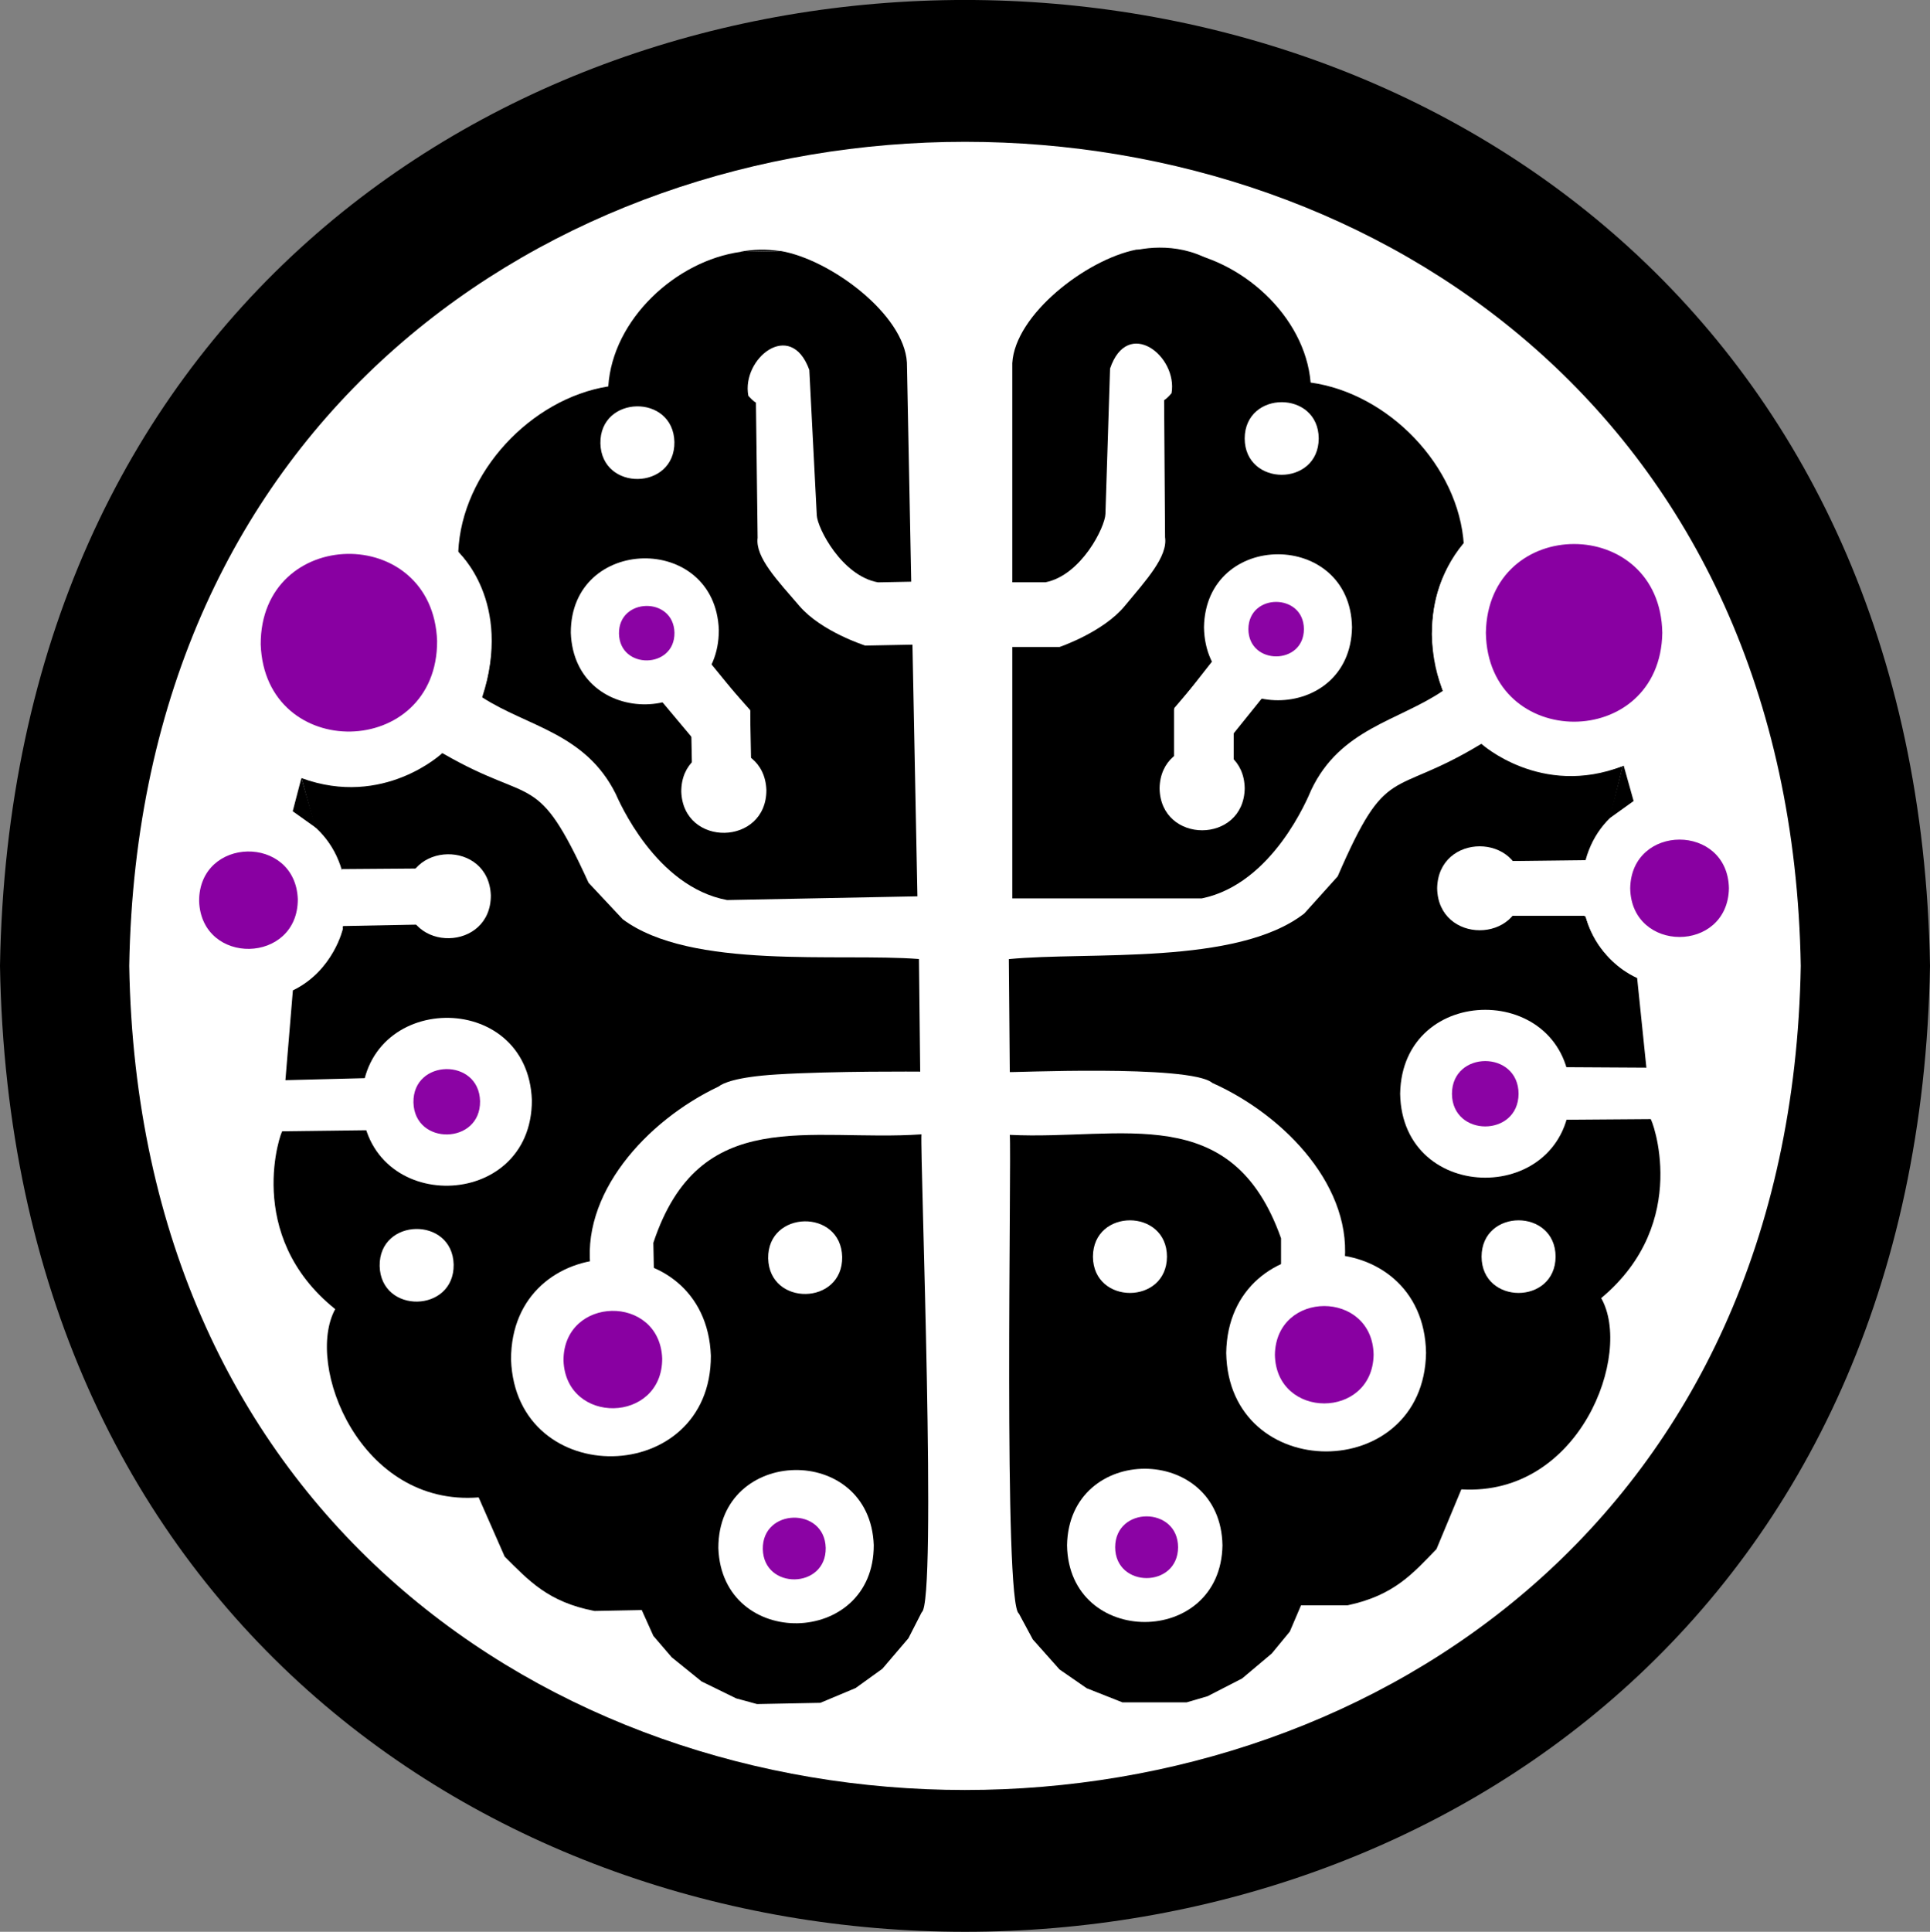 <?xml version="1.0" encoding="UTF-8"?>
<svg id="Brain" xmlns="http://www.w3.org/2000/svg" viewBox="0 0 775.56 776.1">
  <rect x="0" y="0" width="775.56" height="776.1" fill="#808080" stroke="none"/>
  <defs>
    <style>
      .cls-1 {
        fill: #000;
      }

      .cls-1, .cls-2, .cls-3, .cls-4 {
        stroke-width: 0px;
      }

      .cls-2 {
        fill: none;
      }

      .cls-5 {
        fill: #8900a2;
        stroke: #8900a2;
        stroke-miterlimit: 10;
      }

      .cls-3 {
        fill: #8b03a4;
      }

      .cls-4 {
        fill: #fff;
      }
    </style>
  </defs>
  <path class="cls-1" d="M775.56,388.05c-8.79,517.44-766.84,517.36-775.56-.02,8.79-517.43,766.83-517.35,775.56.02Z"/>
  <path class="cls-4" d="M723.63,388.05c-7.54,441.48-664.23,441.41-671.7-.01,7.54-441.46,664.23-441.39,671.7.01Z"/>
  <g>
    <g>
      <path class="cls-1" d="M313.8,100.85c19.99,3.46,49.56,25.45,50.64,44.83h0l.12,5.95c0,.19,1.61,81.83,1.61,82.07,0,0-13.36.26-13.36.26-14.46-2.59-24.35-21.77-24.59-26.96l-3-58.39c-7.48-20.67-27.34-4.51-24.5,10.39.61.69,2.18,2.38,3.05,2.72l.68,54.34c-1.01,7.79,7.92,17.07,16.81,27.41s26.44,15.89,26.44,15.89l18.97-.37,1.99,101.11s-76.47,1.5-76.47,1.5c-28.72-5.34-43.52-39.89-44.78-42.69-12.16-24.39-35.49-26.98-53.65-38.76,12.51-38.52-9.61-58.38-9.61-58.38,1.34-31.95,29.21-61.6,60.29-66.53,1.71-26.91,27.19-50.52,53.32-54.08"/>
      <g id="Group_Circle_2" data-name="Group Circle 2">
        <line class="cls-1" x1="121.11" y1="312.4" x2="117.91" y2="326.42"/>
        <path class="cls-1" d="M137.8,373.09s-3.76,16.86-20.11,24.81l-3,36.06,42.58-1.08s-4.18,16.08.65,21.06c4.83,4.98,0,0,0,0l-44.47.55c-.29-.74-15.96,41.62,21.25,71.45-12.31,22.53,10,79.42,57.65,75.64l10.45,23.78c9.7,9.62,17.38,18.25,36.11,21.85,0,0,18.98-.37,18.98-.37,0,0,4.67,10.38,4.67,10.38l7.38,8.6s12.01,9.71,12.01,9.71c0,0,13.87,6.79,13.87,6.79,0,0,8.4,2.29,8.4,2.29l25.44-.5s14.18-5.94,14.18-5.94c0,0,10.74-7.74,10.74-7.74l10.46-12.25s5.36-10.47,5.36-10.47c6.2-3.67-.69-183.12-.12-191.99-44.88,3.09-89.16-12.37-107.73,43.59,0,0,.34,17.51.34,17.51l-25.33-5.56c-4.91-31.26,22.19-61.03,51.24-74.76,1.66-1.33,6.93-3.83,23.4-4.85,22.92-1.42,57.58-1.13,57.58-1.13l-.5-45.23c-32.16-2.5-91.66,4.51-119.07-16.01,0,0-13.69-14.62-13.69-14.62-20.89-45.73-21.83-30.82-58.23-51.8-9.73-5.03-.58-.27-.58-.27,0,0-23.52,22.13-56.57,10.01"/>
        <path class="cls-2" d="M180.01,299.61s-23.43,25.13-58.9,12.77l-3.2,14.02s14.54,7.46,19.34,23.07"/>
        <path class="cls-2" d="M261.76,516.46s-12.02-8.16-27.48-5.68c2.37-14.28,3.32-37.45,22.37-52.98,0,0,18.39-22.71,36.79-23.26l2.54-1.61,73.74-1.45-.91-46.1c-62.05-2.13-116.3,22.93-149.21-61.29"/>
        <g>
          <path id="Circle_1" data-name="Circle 1" class="cls-4" d="M139.14,360.86c.1,52.55-77.99,54.07-79.93,1.57-.16-52.69,78.04-53.92,79.93-1.57Z"/>
          <path id="Circle_1_Hommie_" data-name="Circle 1 ( Hommie )" class="cls-5" d="M119.17,361.27c.07,25.42-37.73,26.16-38.66.76-.07-25.42,37.73-26.16,38.66-.76Z"/>
        </g>
      </g>
      <g id="Group_Circle_1" data-name="Group Circle 1">
        <path id="Circle_1-2" data-name="Circle 1" class="cls-4" d="M285.66,544.68c.14,52.79-78.37,54.33-80.3,1.58-.14-52.79,78.37-54.32,80.3-1.58Z"/>
        <path id="Circle_1_Hommie_-2" data-name="Circle 1 ( Hommie )" class="cls-5" d="M265.6,545.82c.07,25.42-37.73,26.16-38.66.76-.07-25.42,37.73-26.16,38.66-.76Z"/>
      </g>
      <g id="Big_Circle_1" data-name="Big Circle 1">
        <path id="Big_Circle_1-2" data-name="Big Circle 1" class="cls-4" d="M197.35,257.62c.09,74.93-111.4,77.01-113.6,2.23-.19-74.69,110.87-76.86,113.6-2.23Z"/>
        <path class="cls-5" d="M175.15,257.53c.13,46.93-68.18,48.27-69.89,1.37-.13-46.93,68.18-48.26,69.89-1.37Z"/>
      </g>
      <path id="Small_Circle" data-name="Small Circle" class="cls-4" d="M271.01,177.55c.29,19.45-29.27,20.03-29.74.58-.29-19.45,29.27-20.03,29.74-.58Z"/>
      <path class="cls-4" d="M307.97,317.39c.06,22.49-33.38,23.14-34.2.67-.06-22.49,33.38-23.14,34.2-.67Z"/>
      <polygon class="cls-4" points="282.57 301.64 251.48 264.56 270.77 248.38 301.4 285.85 282.57 301.64"/>
      <g>
        <path class="cls-4" d="M288.86,253.06c.1,39.11-58.05,40.24-59.48,1.17-.1-39.1,58.05-40.24,59.48-1.17Z"/>
        <path class="cls-3" d="M271.03,254.16c.22,14.59-21.95,15.02-22.3.44-.22-14.59,21.95-15.02,22.3-.44Z"/>
      </g>
      <g>
        <path class="cls-4" d="M213.73,441.97c.12,44.97-66.76,46.28-68.4,1.34-.12-44.97,66.76-46.28,68.4-1.34Z"/>
        <path class="cls-3" d="M192.91,442.38c.27,17.5-26.35,18.02-26.77.52-.27-17.5,26.35-18.02,26.77-.52Z"/>
      </g>
      <path id="Small_Circle-2" data-name="Small Circle" class="cls-4" d="M338.43,504.97c.29,19.45-29.27,20.03-29.74.58-.29-19.45,29.27-20.03,29.74-.58Z"/>
      <path id="Small_Circle-3" data-name="Small Circle" class="cls-4" d="M182.3,508.04c.29,19.45-29.27,20.03-29.74.58-.29-19.45,29.27-20.03,29.74-.58Z"/>
      <g>
        <path class="cls-4" d="M351.12,620.75c.11,41.06-60.95,42.25-62.45,1.23-.11-41.06,60.95-42.25,62.45-1.23Z"/>
        <path class="cls-3" d="M331.81,621.87c.25,16.53-24.88,17.02-25.28.5-.25-16.53,24.88-17.02,25.28-.5Z"/>
      </g>
      <rect class="cls-4" x="130.32" y="349.47" width="43.13" height="22.31" transform="translate(-7.05 3.05) rotate(-1.13)"/>
      <path class="cls-4" d="M197.24,359.73c.06,22.49-33.38,23.14-34.2.67-.06-22.49,33.38-23.14,34.2-.67Z"/>
      <polyline class="cls-4" points="286.1 267.96 301.47 285.3 301.15 300.8"/>
      <path class="cls-2" d="M166.23,371.5l-28.52.97c-5.69,19.24-20.11,24.81-20.11,24.81"/>
      <path class="cls-4" d="M167.77,348.93l-30.52.23c3.99,12.48.45,22.86.45,22.86"/>
      <polyline class="cls-1" points="121.11 312.59 117.63 325.92 126.89 332.52"/>
      <rect class="cls-4" x="277.93" y="285.77" width="23.8" height="32.72" transform="translate(-5.88 5.75) rotate(-1.13)"/>
      <path class="cls-1" d="M313.46,100.85c-5.42-.8-11.11-.7-16.05.31"/>
    </g>
    <g>
      <path class="cls-1" d="M456.53,100.31c-20.07,3.98-48.65,26.1-49.75,45.58h0v5.95c0,.19,0,81.85,0,82.09,0,0,13.36,0,13.36,0,14.41-2.88,23.93-22.25,24.07-27.44l1.86-58.44c7.08-20.81,27.25-5.05,24.71,9.91-.6.7-2.14,2.42-2.99,2.78l.38,55.11c1.16,7.76-7.58,17.2-16.28,27.69-8.69,10.49-26.13,16.39-26.13,16.39h-18.98s0,101,0,101c0,0,76.18,0,76.18,0,28.61-5.9,42.72-40.74,43.94-43.56,11.67-24.62,34.95-27.67,52.88-39.8-13.27-38.27,8.46-58.55,8.46-58.55-1.96-31.92-30.41-61.02-61.58-65.33-2.24-26.87-28.17-49.98-54.37-53.03"/>
      <g id="Group_Circle_2-2" data-name="Group Circle 2">
        <line class="cls-1" x1="652.55" y1="308.11" x2="656.17" y2="322"/>
        <path class="cls-1" d="M637.28,368.53s4.09,16.79,20.6,24.41l3.71,35.99-42.59-.25s4.53,16.13-.23,21.25c-4.77,5.11,0,0,0,0l44.52-.33c.27-.74,16.79,41.34-19.86,71.92,12.76,22.31-8.44,79.67-56.2,76.83l-9.99,24c-9.51,9.81-17.03,18.6-35.7,22.58,0,0-18.73,0-18.73,0l-4.51,10.56-7.27,8.82-11.92,10.03s-13.86,7.12-13.86,7.12c0,0-8.43,2.47-8.43,2.47h-25.77s-14.35-5.67-14.35-5.67c0,0-10.93-7.55-10.93-7.55,0,0-10.74-12.07-10.74-12.07l-5.59-10.38c-6.3-3.57-2.91-183.45-3.66-192.33,45.04,2.22,89.26-14.16,109,41.55,0,0,0,17.55,0,17.55l25.31-6.07c4.31-31.46-23.52-60.73-52.9-73.88-8.89-7.61-83.47-4.01-81.41-4.4l-.38-45.35c32.1-3.13,91.73,2.71,118.74-18.35,0,0,13.4-14.89,13.4-14.89,19.99-46.13,21.22-31.24,57.21-52.94,9.63-5.22.58-.28.58-.28,0,0,23.95,21.67,56.76,8.9"/>
        <path class="cls-2" d="M593.55,296.41s23.92,24.67,59.03,11.66l3.47,13.95s-14.28,7.7-18.78,23.4"/>
        <path class="cls-2" d="M516.13,514.6s11.83-8.37,27.3-6.21c-2.64-14.2-4.05-37.3-23.36-52.42,0,0-18.79-22.29-37.15-22.49l-2.57-1.56h-73.58v-46c61.85-3.34,116.47,20.59,147.64-64.07"/>
        <g>
          <path id="Circle_1-3" data-name="Circle 1" class="cls-4" d="M635.62,356.85c.93,52.54,79.04,52.53,79.94,0-.87-52.68-79.08-52.38-79.94,0Z"/>
          <path id="Circle_1_Hommie_-3" data-name="Circle 1 ( Hommie )" class="cls-5" d="M655.59,356.87c.43,25.42,38.24,25.41,38.67,0-.43-25.41-38.24-25.41-38.67,0Z"/>
        </g>
      </g>
      <g id="Group_Circle_1-2" data-name="Group Circle 1">
        <path id="Circle_1-4" data-name="Circle 1" class="cls-4" d="M492.74,543.52c.9,52.79,79.42,52.78,80.31,0-.9-52.78-79.42-52.78-80.31,0Z"/>
        <path id="Circle_1_Hommie_-4" data-name="Circle 1 ( Hommie )" class="cls-5" d="M512.81,544.26c.43,25.42,38.24,25.41,38.67,0-.43-25.41-38.24-25.41-38.67,0Z"/>
      </g>
      <g id="Big_Circle_1-3" data-name="Big Circle 1">
        <path id="Big_Circle_1-4" data-name="Big Circle 1" class="cls-4" d="M575.39,254.77c1.38,74.92,112.89,74.81,113.63,0-1.28-74.68-112.36-74.67-113.63,0Z"/>
        <path class="cls-5" d="M597.59,254.25c.8,46.93,69.11,46.92,69.9,0-.8-46.92-69.11-46.92-69.9,0Z"/>
      </g>
      <path id="Small_Circle-4" data-name="Small Circle" class="cls-4" d="M500.17,176.16c.09,19.45,29.66,19.45,29.75,0-.09-19.45-29.66-19.45-29.75,0Z"/>
      <path class="cls-4" d="M465.97,316.71c.38,22.48,33.83,22.48,34.21,0-.38-22.48-33.83-22.48-34.21,0Z"/>
      <polygon class="cls-4" points="491.05 300.46 521.41 262.77 501.8 246.98 471.91 285.04 491.05 300.46"/>
      <g>
        <path class="cls-4" d="M483.81,252.01c.67,39.1,58.83,39.09,59.49,0-.67-39.1-58.83-39.09-59.49,0Z"/>
        <path class="cls-3" d="M501.66,252.76c.07,14.59,22.25,14.59,22.31,0-.07-14.59-22.25-14.59-22.31,0Z"/>
      </g>
      <g>
        <path class="cls-4" d="M562.64,439.41c.77,44.97,67.65,44.96,68.41,0-.77-44.96-67.65-44.96-68.41,0Z"/>
        <path class="cls-3" d="M583.46,439.41c.08,17.51,26.69,17.5,26.77,0-.08-17.5-26.69-17.5-26.77,0Z"/>
      </g>
      <path id="Small_Circle-5" data-name="Small Circle" class="cls-4" d="M439.19,504.85c.09,19.45,29.66,19.45,29.75,0-.09-19.45-29.66-19.45-29.75,0Z"/>
      <path id="Small_Circle-6" data-name="Small Circle" class="cls-4" d="M595.36,504.85c.09,19.45,29.66,19.45,29.75,0-.09-19.45-29.66-19.45-29.75,0Z"/>
      <g>
        <path class="cls-4" d="M428.78,620.85c.7,41.06,61.77,41.05,62.46,0-.7-41.05-61.77-41.05-62.46,0Z"/>
        <path class="cls-3" d="M448.12,621.6c.07,16.53,25.21,16.53,25.28,0-.07-16.53-25.21-16.53-25.28,0Z"/>
      </g>
      <rect class="cls-4" x="601.77" y="345.93" width="43" height="22"/>
      <path class="cls-4" d="M577.51,356.87c.38,22.48,33.83,22.48,34.21,0-.38-22.48-33.83-22.48-34.21,0Z"/>
      <polyline class="cls-4" points="486.87 266.86 471.84 284.5 472.46 299.98"/>
      <path class="cls-2" d="M608.77,367.93l28.5.41c6.07,19.12,20.6,24.41,20.6,24.41"/>
      <path class="cls-4" d="M606.77,345.93l30.5-.36c-3.74,12.56,0,22.86,0,22.86"/>
      <polyline class="cls-1" points="652.07 307.78 652.48 307.62 652.61 308.09 656.46 321.81 646.71 328.8"/>
      <rect class="cls-4" x="471.77" y="284.93" width="24" height="33"/>
      <path class="cls-1" d="M452.49,101.63c4.77-1.79,19.85-4.86,33.54,2.79"/>
    </g>
  </g>
</svg>